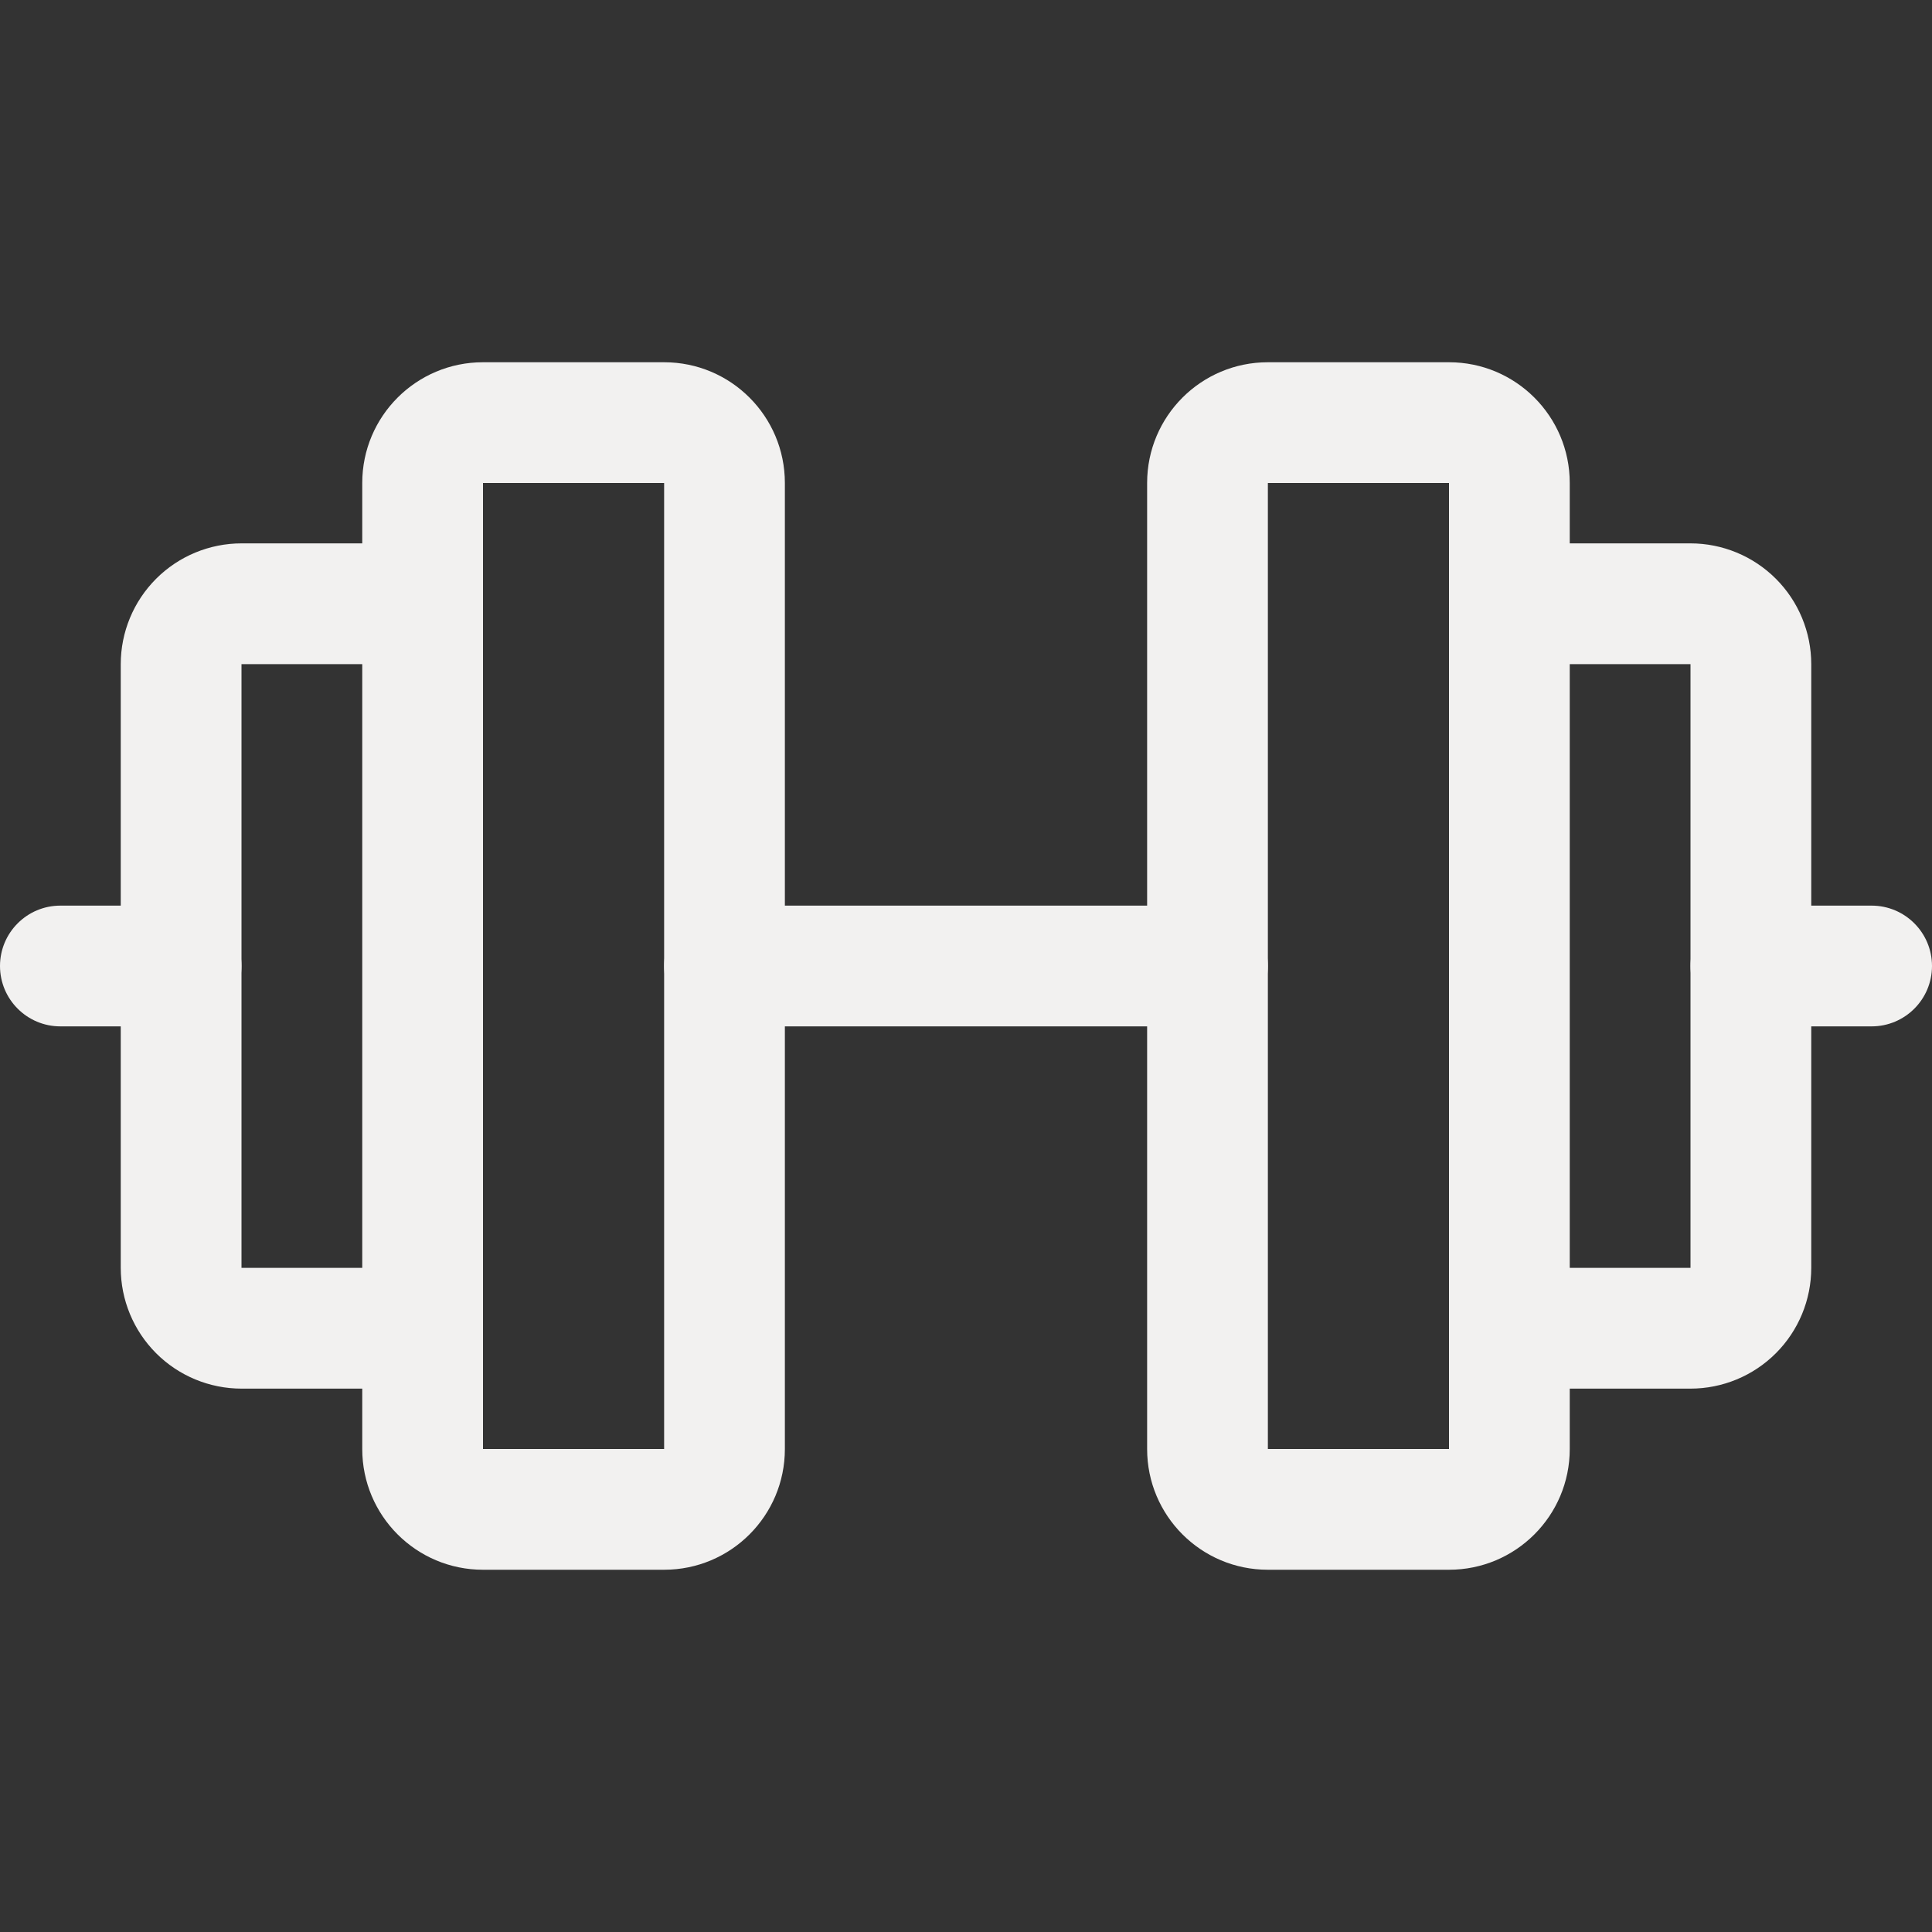 <svg width="32" height="32" viewBox="0 0 32 32" fill="none" xmlns="http://www.w3.org/2000/svg">
<rect x="0" y="0" width="32" height="32" fill="#333333" stroke="none"/>
<path fill-rule="evenodd" clip-rule="evenodd" d="M6 8C6 6.895 6.895 6 8 6H11C12.105 6 13 6.895 13 8V24C13 25.105 12.105 26 11 26H8C6.895 26 6 25.105 6 24V8ZM11 8H8V24H11V8Z" fill="#F2F1F0"/>
<path fill-rule="evenodd" clip-rule="evenodd" d="M19 8C19 6.895 19.895 6 21 6H24C25.105 6 26 6.895 26 8V24C26 25.105 25.105 26 24 26H21C19.895 26 19 25.105 19 24V8ZM24 8H21V24H24V8Z" fill="#F2F1F0"/>
<path fill-rule="evenodd" clip-rule="evenodd" d="M24 10C24 9.448 24.448 9 25 9H28C28.53 9 29.039 9.211 29.414 9.586C29.789 9.961 30 10.47 30 11V21C30 21.53 29.789 22.039 29.414 22.414C29.039 22.789 28.53 23 28 23H25C24.448 23 24 22.552 24 22C24 21.448 24.448 21 25 21H28L28 11L25 11C24.448 11 24 10.552 24 10Z" fill="#F2F1F0"/>
<path fill-rule="evenodd" clip-rule="evenodd" d="M2.586 9.586C2.961 9.211 3.47 9 4 9H7C7.552 9 8 9.448 8 10C8 10.552 7.552 11 7 11L4 11V21H7C7.552 21 8 21.448 8 22C8 22.552 7.552 23 7 23H4C3.47 23 2.961 22.789 2.586 22.414C2.211 22.039 2 21.53 2 21V11C2 10.47 2.211 9.961 2.586 9.586Z" fill="#F2F1F0"/>
<path fill-rule="evenodd" clip-rule="evenodd" d="M11 16C11 15.448 11.448 15 12 15H20C20.552 15 21 15.448 21 16C21 16.552 20.552 17 20 17H12C11.448 17 11 16.552 11 16Z" fill="#F2F1F0"/>
<path fill-rule="evenodd" clip-rule="evenodd" d="M28 16C28 15.448 28.448 15 29 15H31C31.552 15 32 15.448 32 16C32 16.552 31.552 17 31 17H29C28.448 17 28 16.552 28 16Z" fill="#F2F1F0"/>
<path fill-rule="evenodd" clip-rule="evenodd" d="M0 16C0 15.448 0.448 15 1 15H3C3.552 15 4 15.448 4 16C4 16.552 3.552 17 3 17H1C0.448 17 0 16.552 0 16Z" fill="#F2F1F0"/>
</svg>
